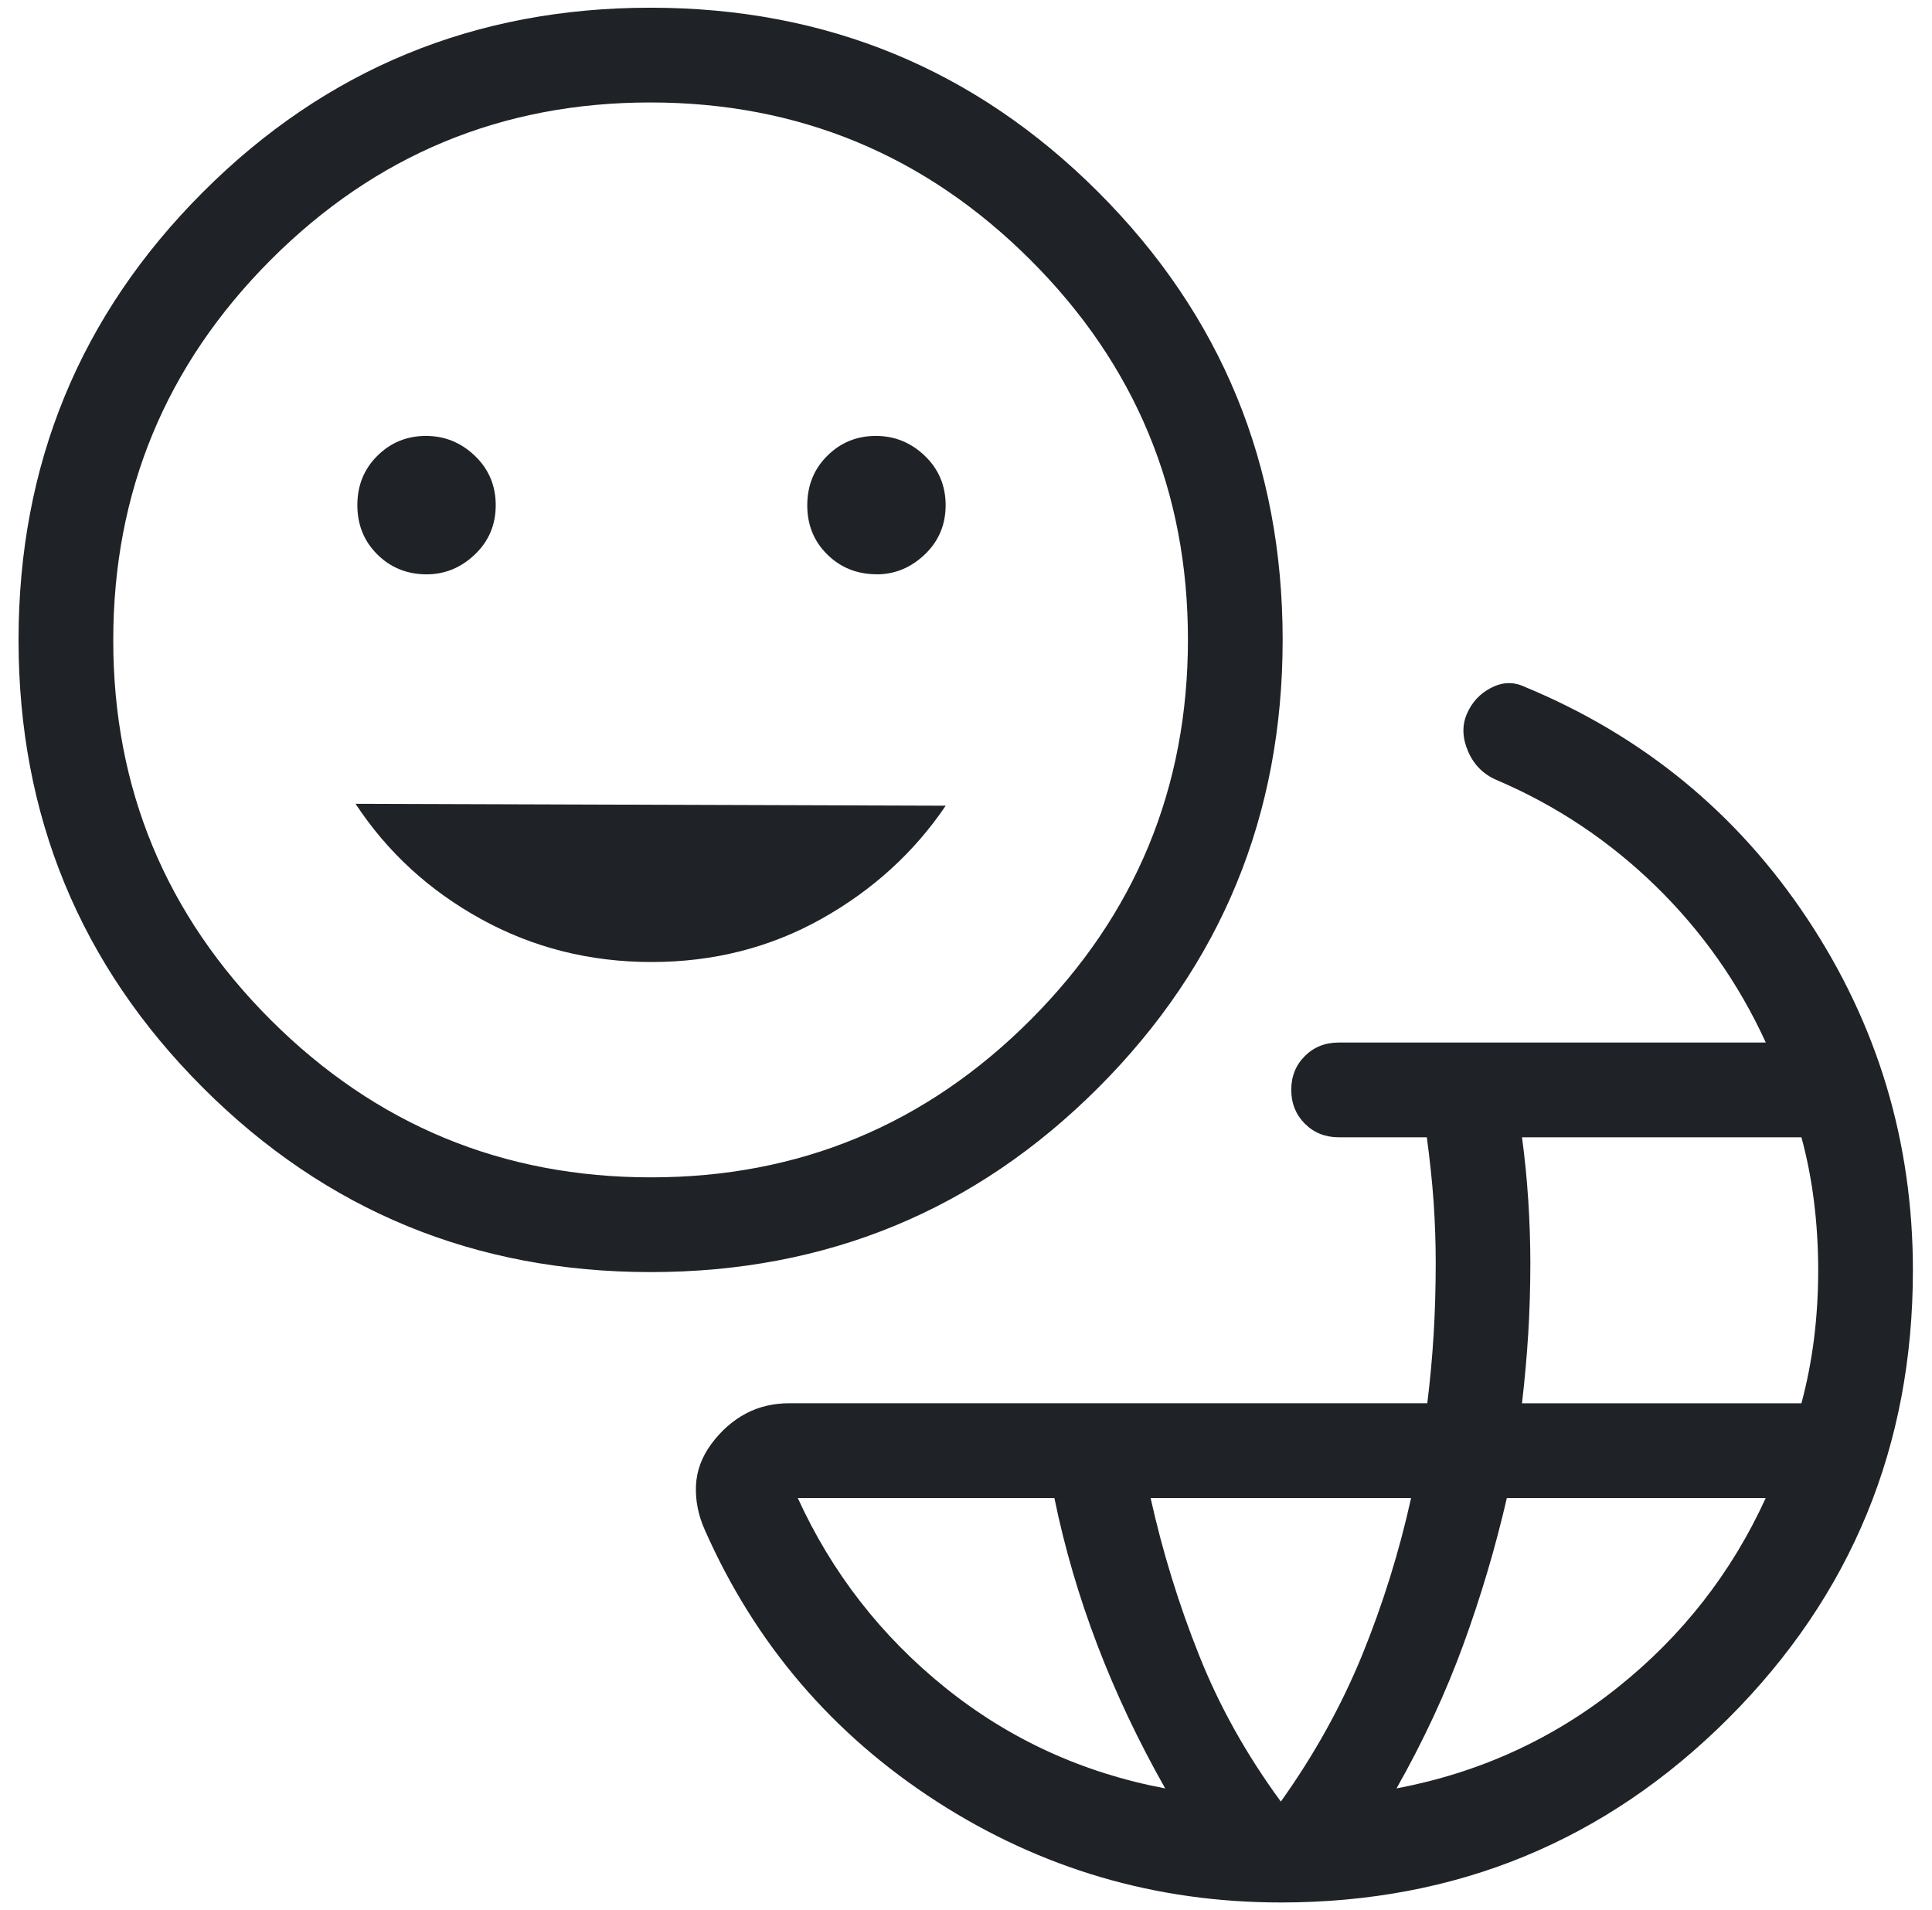 <svg width="87" height="86" viewBox="0 0 87 86" fill="none" xmlns="http://www.w3.org/2000/svg">
<path d="M57.678 85.652C52.051 85.652 46.887 84.138 42.187 81.11C37.486 78.079 34.004 74.004 31.741 68.886C31.445 68.226 31.312 67.561 31.34 66.889C31.369 66.219 31.602 65.589 32.039 65C32.477 64.411 32.991 63.959 33.579 63.644C34.168 63.328 34.837 63.172 35.588 63.175H64.272C64.397 62.176 64.492 61.15 64.558 60.095C64.62 59.043 64.652 57.962 64.652 56.853C64.652 55.952 64.62 55.041 64.558 54.119C64.492 53.198 64.39 52.226 64.251 51.202H60.28C59.674 51.202 59.166 50.997 58.757 50.588C58.35 50.178 58.147 49.671 58.147 49.065C58.147 48.459 58.35 47.953 58.757 47.547C59.164 47.14 59.671 46.937 60.28 46.937H79.516C78.299 44.278 76.647 41.931 74.56 39.895C72.47 37.859 70.088 36.269 67.415 35.126C66.807 34.87 66.372 34.438 66.11 33.83C65.849 33.224 65.83 32.661 66.055 32.141C66.277 31.62 66.639 31.229 67.142 30.968C67.646 30.706 68.141 30.686 68.627 30.908C73.975 33.117 78.232 36.608 81.397 41.379C84.559 46.151 86.14 51.421 86.14 57.19C86.14 65.095 83.373 71.816 77.84 77.352C72.303 82.886 65.583 85.652 57.678 85.652ZM52.47 80.517C51.262 78.384 50.244 76.233 49.416 74.064C48.586 71.891 47.94 69.685 47.48 67.444H35.925C37.461 70.805 39.672 73.649 42.558 75.975C45.444 78.3 48.748 79.815 52.47 80.517ZM57.678 81.11C59.185 78.997 60.406 76.796 61.342 74.507C62.274 72.215 63.008 69.861 63.543 67.444H51.813C52.351 69.861 53.076 72.214 53.989 74.503C54.898 76.795 56.128 79 57.678 81.11ZM62.886 80.517C66.611 79.812 69.929 78.298 72.841 75.975C75.753 73.651 77.976 70.808 79.512 67.444H67.855C67.337 69.685 66.682 71.891 65.888 74.064C65.095 76.233 64.094 78.384 62.886 80.517ZM68.537 63.179H81.12C81.37 62.249 81.559 61.282 81.687 60.278C81.812 59.275 81.875 58.245 81.875 57.19C81.875 56.135 81.812 55.106 81.687 54.102C81.562 53.099 81.373 52.132 81.12 51.202H68.537C68.662 52.12 68.756 53.066 68.819 54.038C68.881 55.005 68.913 55.949 68.913 56.87C68.913 57.945 68.881 58.997 68.819 60.027C68.756 61.05 68.662 62.101 68.537 63.179ZM29.301 57.271C21.396 57.271 14.676 54.505 9.139 48.971C3.603 43.438 0.835 36.719 0.835 28.814C0.835 20.909 3.602 14.188 9.135 8.652C14.669 3.116 21.388 0.347 29.293 0.347C37.198 0.347 43.918 3.114 49.455 8.648C54.991 14.181 57.759 20.9 57.759 28.805C57.759 36.71 54.992 43.431 49.459 48.967C43.925 54.503 37.206 57.271 29.301 57.271ZM29.314 53.006C35.991 53.006 41.69 50.64 46.413 45.909C51.134 41.177 53.494 35.472 53.494 28.792C53.494 22.116 51.128 16.417 46.396 11.697C41.662 6.974 35.956 4.613 29.28 4.613C22.603 4.613 16.904 6.978 12.181 11.71C7.46 16.447 5.1 22.153 5.1 28.826C5.1 35.5 7.466 41.2 12.198 45.926C16.932 50.646 22.637 53.006 29.314 53.006ZM19.205 25.858C20.033 25.858 20.759 25.559 21.385 24.962C22.011 24.365 22.323 23.626 22.323 22.744C22.323 21.863 22.011 21.122 21.385 20.522C20.759 19.922 20.02 19.623 19.167 19.626C18.314 19.629 17.589 19.928 16.992 20.522C16.392 21.116 16.092 21.856 16.092 22.74C16.092 23.624 16.39 24.364 16.988 24.958C17.585 25.552 18.324 25.855 19.205 25.858ZM29.34 43.311C32.123 43.311 34.67 42.666 36.979 41.375C39.288 40.084 41.157 38.383 42.587 36.274L16.011 36.188C17.438 38.358 19.32 40.087 21.658 41.375C23.995 42.666 26.559 43.311 29.34 43.311ZM39.47 25.858C40.294 25.858 41.019 25.559 41.645 24.962C42.27 24.365 42.583 23.626 42.583 22.744C42.583 21.863 42.27 21.122 41.645 20.522C41.019 19.922 40.28 19.623 39.427 19.626C38.574 19.629 37.849 19.928 37.252 20.522C36.654 21.116 36.355 21.856 36.352 22.74C36.349 23.624 36.647 24.364 37.247 24.958C37.847 25.552 38.587 25.851 39.465 25.854" fill="#1F2226"/>
</svg>
